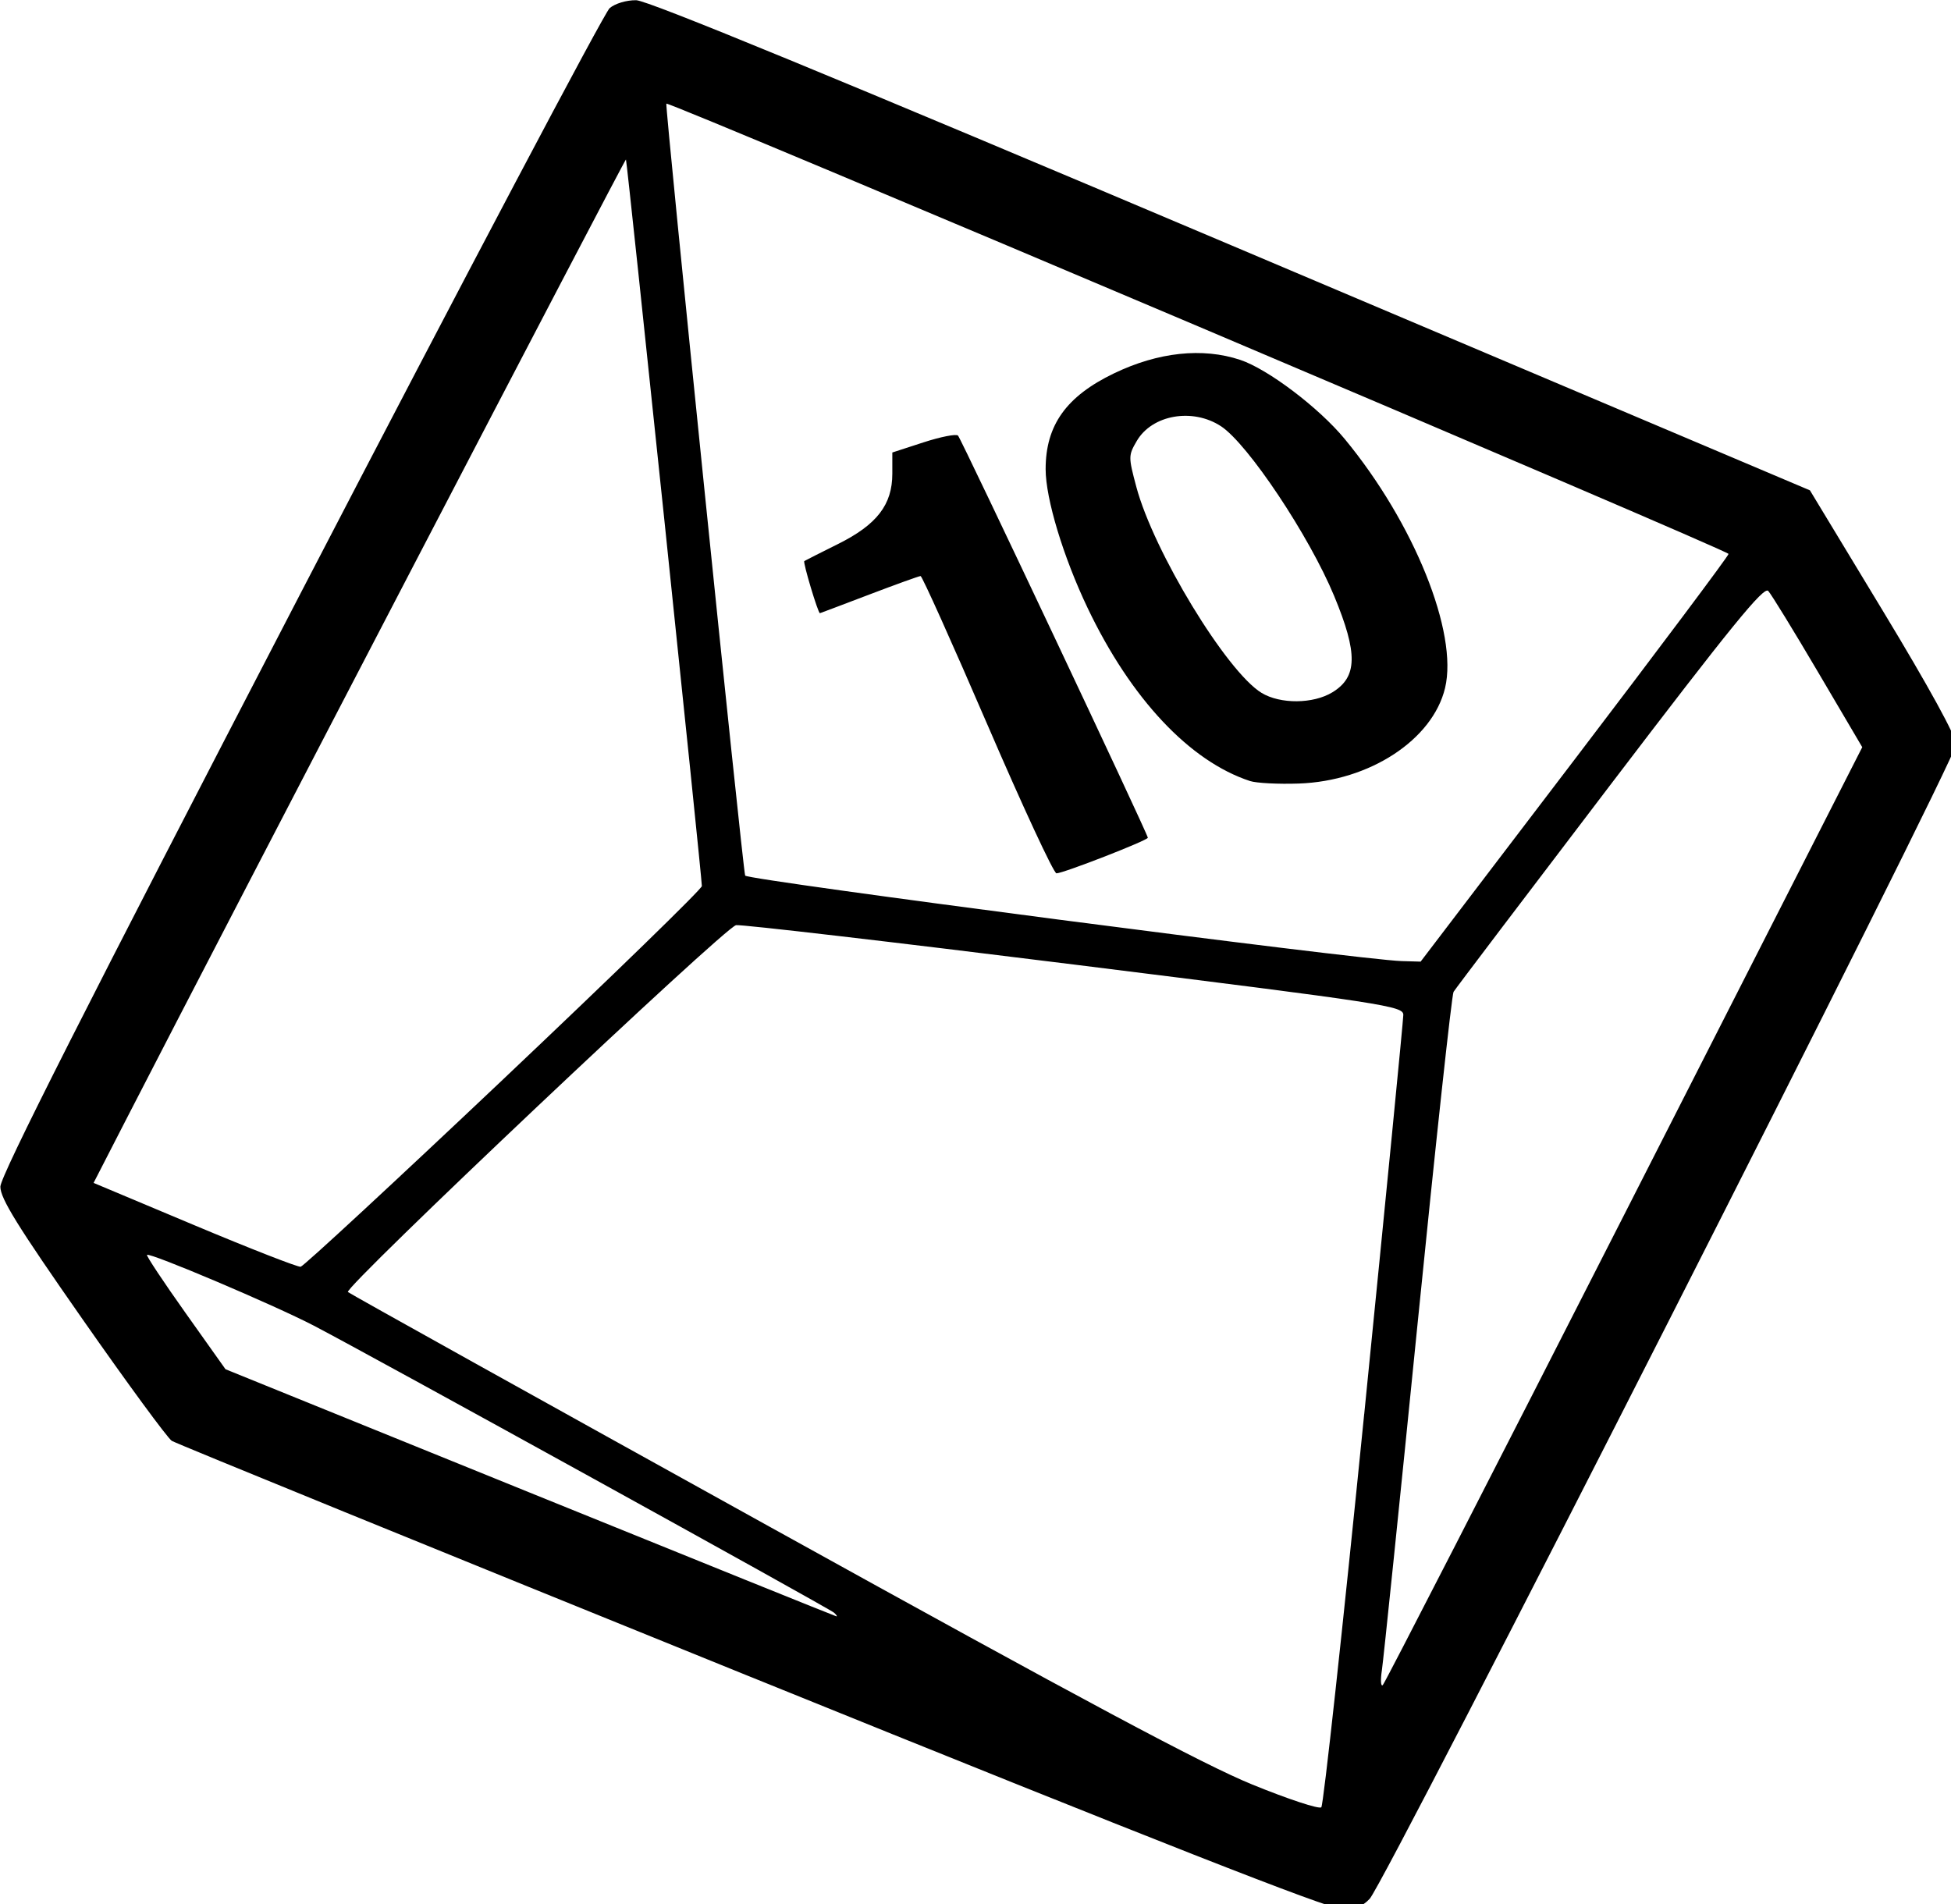 <?xml version="1.0" encoding="UTF-8" standalone="no"?>
<svg version="1.1" viewBox="0 0 420 410" xmlns="http://www.w3.org/2000/svg">
  <g transform="matrix(3.78,0,0,3.78,-621.452,-381.559)">
    <path
      style="fill: #000000; stroke-width: 0.265"
      d="m 207.159,196.453 c -17.897,-7.248 -32.734,-13.298 -32.97,-13.446 -0.236,-0.148 -2.53,-3.274 -5.096,-6.947 -3.69,-5.281 -4.667,-6.856 -4.667,-7.528 0,-0.608 4.863,-10.221 17.076,-33.757 9.392,-18.099 17.323,-33.116 17.624,-33.371 0.312,-0.264 0.963,-0.458 1.511,-0.45 0.659,0.009 11.356,4.415 33.904,13.964 l 32.941,13.951 4.158,6.872 c 2.618,4.327 4.161,7.141 4.167,7.596 0.01,0.806 -32.472,64.757 -33.397,65.752 -0.411,0.442 -0.83,0.588 -1.631,0.568 -0.769,-0.02 -10.417,-3.809 -33.619,-13.205 z m 34.941,-14.982 c 1.222,-12.204 2.223,-22.428 2.225,-22.721 0.004,-0.507 -0.902,-0.645 -18.731,-2.869 -10.304,-1.285 -18.975,-2.296 -19.27,-2.246 -0.634,0.108 -22.366,20.652 -22.104,20.895 0.099,0.092 10.896,6.101 23.992,13.355 17.988,9.962 24.719,13.558 27.517,14.699 2.037,0.831 3.804,1.413 3.926,1.293 0.122,-0.12 1.222,-10.202 2.443,-22.406 z m 14.817,-11.368 13.545,-26.605 -2.519,-4.278 c -1.385,-2.353 -2.661,-4.432 -2.835,-4.621 -0.252,-0.273 -2.093,1.989 -9.026,11.093 -4.79,6.29 -8.793,11.572 -8.895,11.739 -0.102,0.167 -1.026,8.689 -2.053,18.937 -1.027,10.249 -1.94,19.11 -2.028,19.692 -0.088,0.582 -0.064,0.966 0.053,0.853 0.117,-0.113 6.308,-12.177 13.758,-26.81 z m -45.013,22.691 c -0.293,-0.26 -26.487,-14.715 -29.62,-16.345 -2.272,-1.182 -9.366,-4.191 -9.507,-4.033 -0.047,0.053 0.94,1.539 2.193,3.304 l 2.278,3.208 17.335,7.029 c 9.534,3.866 17.388,7.036 17.454,7.045 0.066,0.009 0.006,-0.085 -0.132,-0.207 z m -18.801,-30.42 c 6.201,-5.867 11.274,-10.801 11.274,-10.966 0,-0.532 -4.261,-41.322 -4.323,-41.384 -0.051,-0.051 -22.617,43.298 -28.407,54.568 l -1.912,3.723 5.746,2.413 c 3.16,1.327 5.881,2.39 6.047,2.363 0.166,-0.028 5.375,-4.85 11.576,-10.717 z m 60.978,-18.175 c 4.823,-6.332 8.768,-11.6 8.767,-11.708 -0.001,-0.206 -60.348,-25.792 -60.493,-25.647 -0.092,0.092 4.342,43.528 4.488,43.968 0.084,0.252 35.007,4.801 37.381,4.869 l 1.087,0.031 z m -33.441,-1.981 c -2.007,-4.657 -3.72,-8.467 -3.806,-8.467 -0.086,0 -1.406,0.476 -2.933,1.058 -1.527,0.582 -2.788,1.058 -2.801,1.058 -0.108,0 -0.98,-2.912 -0.889,-2.969 0.065,-0.041 0.929,-0.478 1.92,-0.971 2.216,-1.103 3.093,-2.239 3.093,-4.005 v -1.208 l 1.778,-0.578 c 0.978,-0.318 1.861,-0.491 1.963,-0.385 0.195,0.203 10.811,22.695 10.811,22.904 0,0.151 -4.817,2.028 -5.204,2.028 -0.156,0 -1.925,-3.81 -3.932,-8.467 z m 14.955,3.208 c -3.434,-1.124 -6.782,-4.69 -9.244,-9.845 -1.39,-2.912 -2.396,-6.236 -2.396,-7.917 0,-2.505 1.173,-4.149 3.897,-5.459 2.513,-1.209 5.04,-1.479 7.182,-0.767 1.576,0.524 4.479,2.72 5.953,4.505 3.95,4.783 6.471,11.038 5.716,14.184 -0.709,2.954 -4.301,5.302 -8.328,5.442 -1.165,0.041 -2.416,-0.024 -2.781,-0.143 z m 4.691,-5.053 c 1.433,-0.874 1.458,-2.212 0.102,-5.484 -1.418,-3.422 -4.913,-8.665 -6.446,-9.67 -1.616,-1.059 -3.923,-0.656 -4.796,0.837 -0.482,0.825 -0.483,0.905 -0.025,2.619 0.982,3.675 5.14,10.516 7.129,11.729 1.067,0.65 2.942,0.636 4.036,-0.031 z"
    />
  </g>
</svg>
